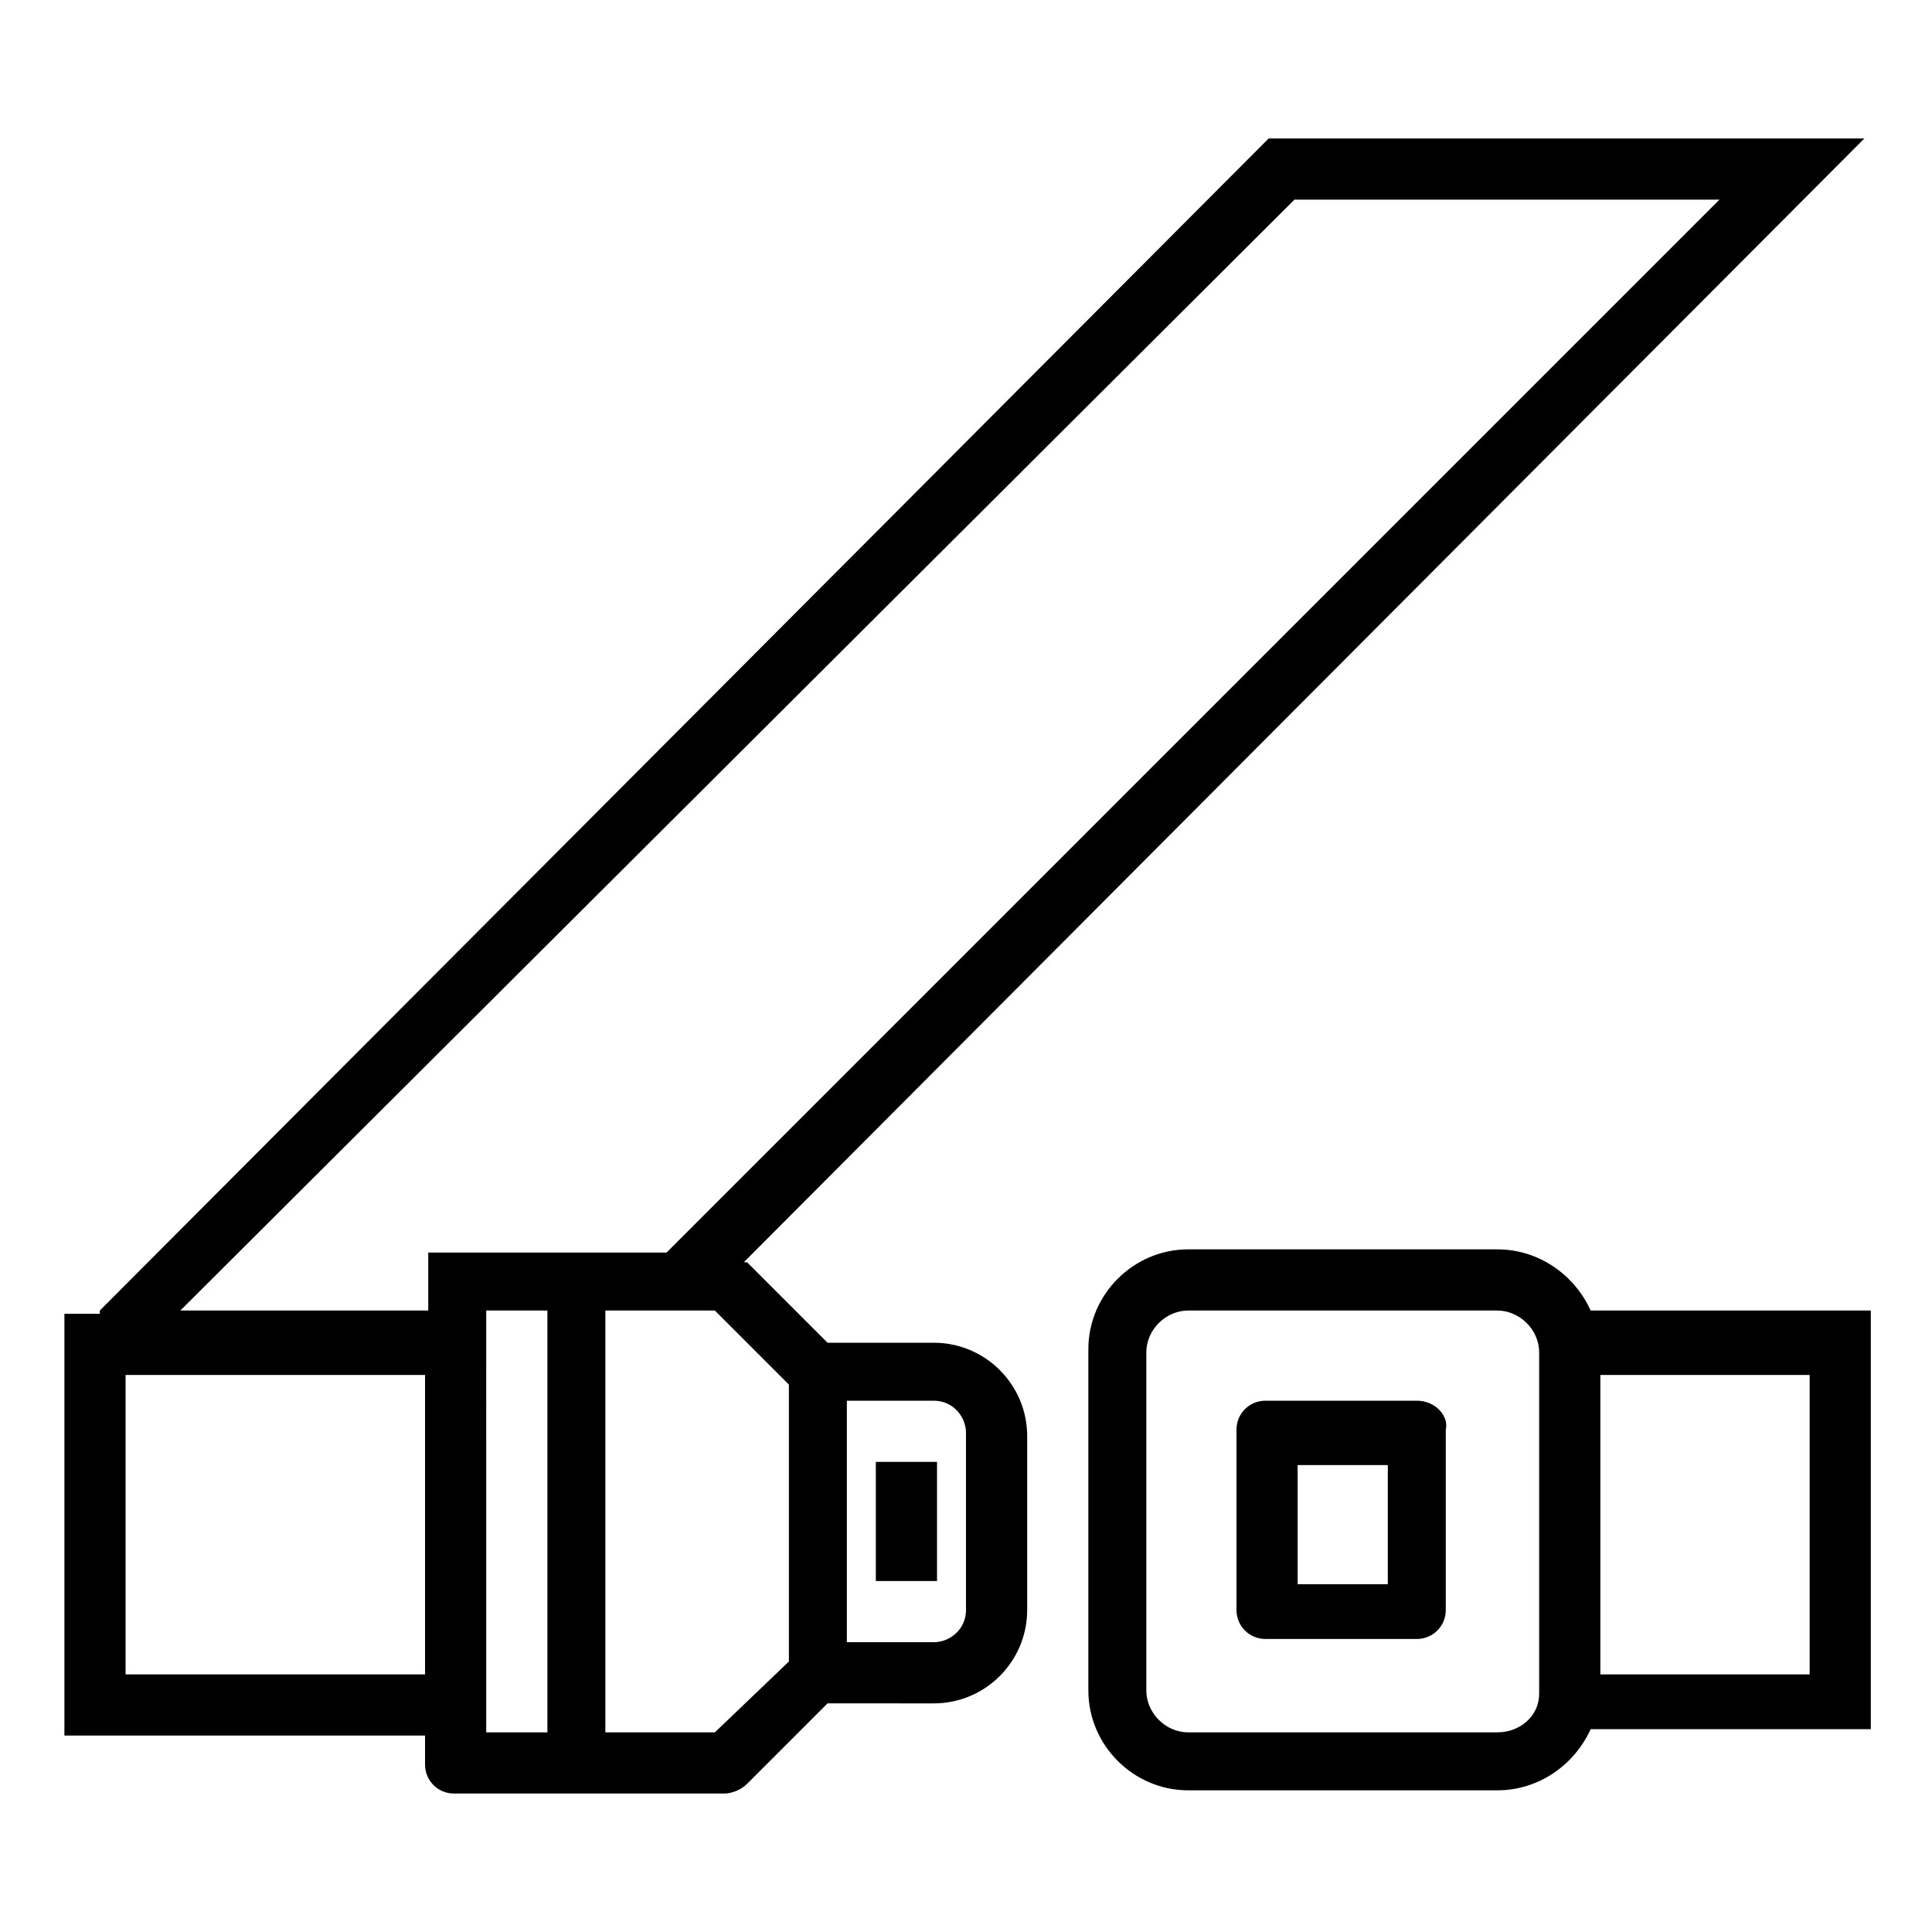 <?xml version="1.0" encoding="utf-8"?>
<!-- Generator: Adobe Illustrator 23.0.2, SVG Export Plug-In . SVG Version: 6.00 Build 0)  -->
<svg version="1.1" id="icon" xmlns="http://www.w3.org/2000/svg" xmlns:xlink="http://www.w3.org/1999/xlink" x="0px" y="0px"
	 viewBox="0 0 60 60" style="enable-background:new 0 0 60 60;" xml:space="preserve">
<g>
	<path d="M58.1,40.7h-8.7c-0.5-1.1-1.6-1.9-2.9-1.9h-9.6c-1.7,0-3.1,1.4-3.1,3.1v10.6c0,1.7,1.4,3.1,3.1,3.1h9.6
		c1.3,0,2.4-0.8,2.9-1.9h8.7V40.7z M46.5,53.8h-9.6c-0.7,0-1.3-0.6-1.3-1.3V42c0-0.7,0.6-1.3,1.3-1.3h9.6c0.7,0,1.3,0.6,1.3,1.3
		v10.6C47.8,53.3,47.2,53.8,46.5,53.8z M56.2,52h-6.5v-9.3h6.5V52z"/>
	<path d="M44,43.5h-4.7c-0.5,0-0.9,0.4-0.9,0.9v5.6c0,0.5,0.4,0.9,0.9,0.9H44c0.5,0,0.9-0.4,0.9-0.9v-5.6C45,44,44.6,43.5,44,43.5z
		 M43.1,49.2h-2.8v-3.7h2.8V49.2z"/>
	<path d="M29,41.7h-3.3l-2.5-2.5c0,0,0,0-0.1,0L57.9,4.3H39.4L3.1,40.7c0,0,0,0,0,0.1H2v13.1h11.2v0.9c0,0.5,0.4,0.9,0.9,0.9h3.7
		h4.7c0.2,0,0.5-0.1,0.7-0.3l2.5-2.5H29c1.6,0,2.9-1.3,2.9-2.9v-5.4C31.9,43,30.6,41.7,29,41.7z M40.2,6.2h13.2L20.7,38.9h-2.8h-3.7
		h-0.9v0.9v0.9H5.6L40.2,6.2z M3.9,52v-9.3h9.3V52H3.9z M15.1,42.6v-1.9H17v13.1h-1.9V42.6z M22.2,53.8h-3.4V40.7h2.7h0.7l2.3,2.3
		v8.6L22.2,53.8z M30,50c0,0.6-0.5,1-1,1h-2.7v-7.5H29c0.6,0,1,0.5,1,1V50z"/>
	<rect x="27.2" y="45.4" width="1.9" height="3.7"/>
</g>
</svg>
